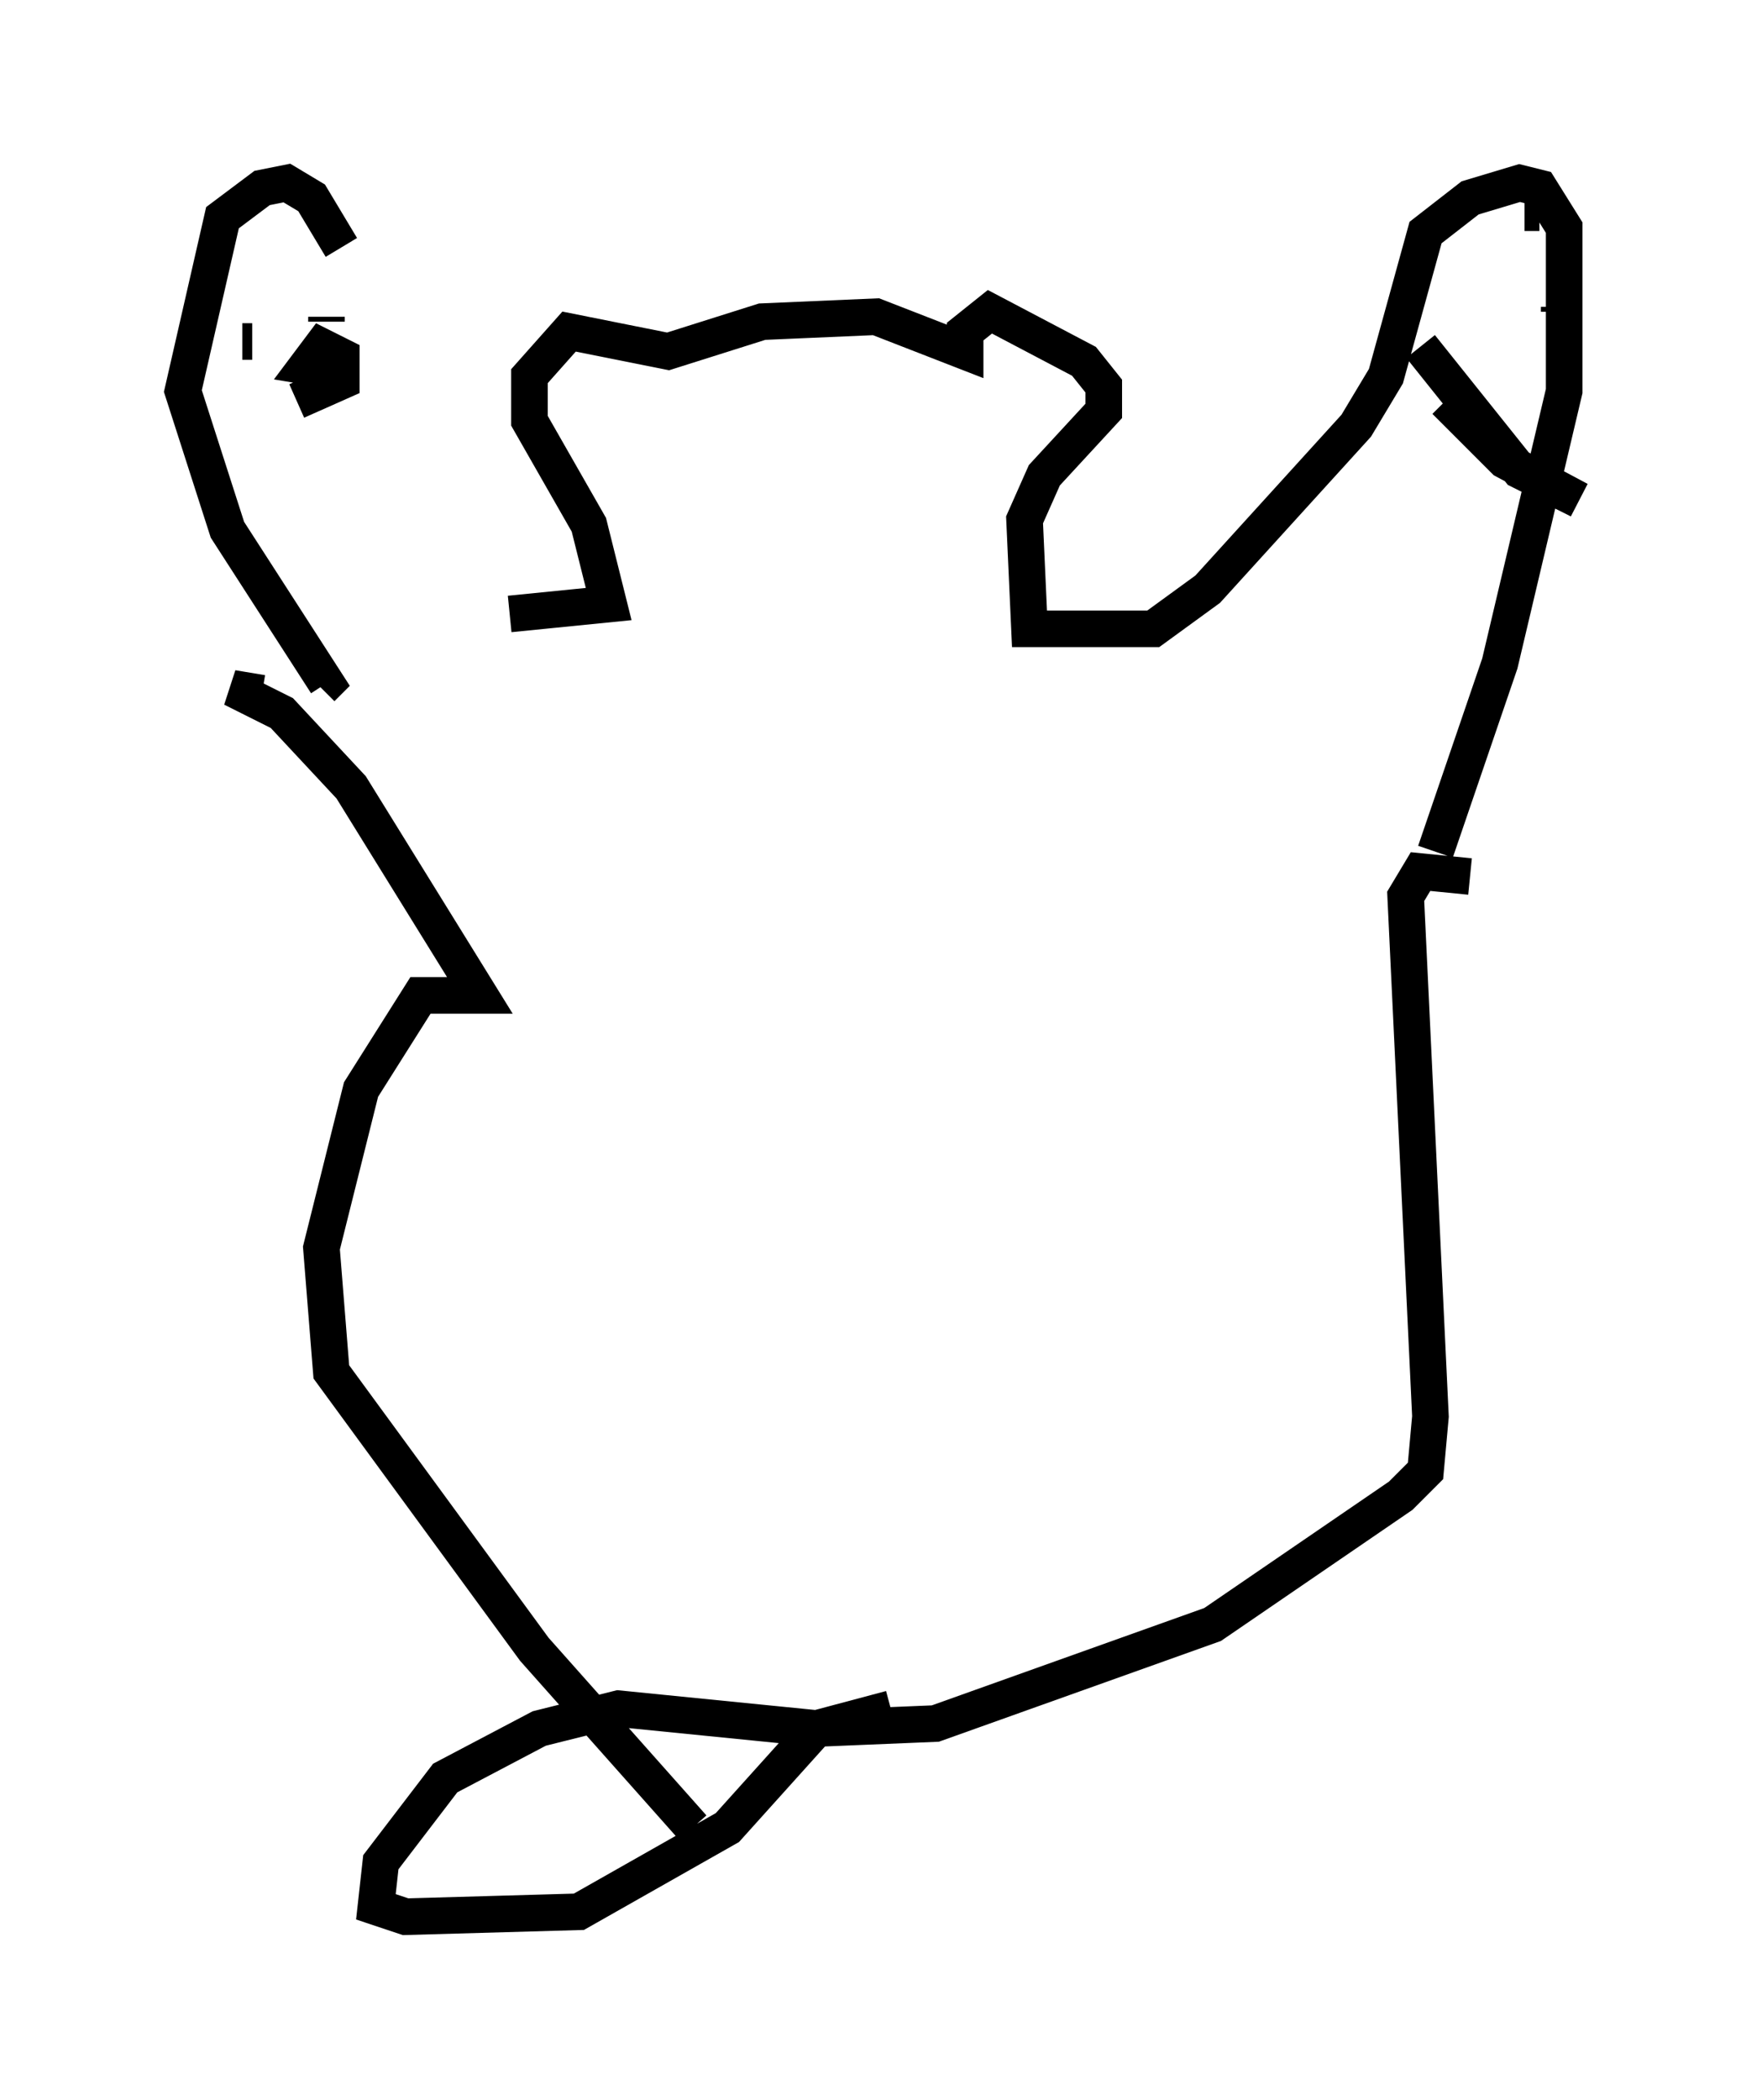 <?xml version="1.0" encoding="utf-8" ?>
<svg baseProfile="full" height="57.361" version="1.1" width="48.159" xmlns="http://www.w3.org/2000/svg" xmlns:ev="http://www.w3.org/2001/xml-events" xmlns:xlink="http://www.w3.org/1999/xlink"><defs /><rect fill="white" height="57.361" width="48.159" x="0" y="0" /><path d="M13.254, 17.314 m-3.924, -10.555 l-0.812, -1.353 -0.677, -0.406 l-0.677, 0.135 -1.083, 0.812 l-1.083, 4.736 1.218, 3.789 l2.706, 4.195 -0.135, 0.135 m-0.677, -7.848 l1.218, -0.541 0.0, -0.677 l-0.541, -0.271 -0.406, 0.541 l0.812, 0.135 m-2.3, -0.812 l-0.271, 0.0 m0.677, -2.165 l0.0, 0.0 m1.624, 1.624 l0.0, -0.135 m5.007, 8.119 l2.706, -0.271 -0.541, -2.165 l-1.624, -2.842 0.0, -1.218 l1.083, -1.218 2.706, 0.541 l2.571, -0.812 3.112, -0.135 l2.436, 0.947 0.0, -0.541 l0.677, -0.541 2.571, 1.353 l0.541, 0.677 0.0, 0.677 l-1.624, 1.759 -0.541, 1.218 l0.135, 2.977 3.383, 0.0 l1.488, -1.083 4.059, -4.465 l0.812, -1.353 1.083, -3.924 l1.218, -0.947 1.353, -0.406 l0.541, 0.135 0.677, 1.083 l0.0, 4.465 -1.759, 7.442 l-1.759, 5.142 m-0.406, -13.802 l2.706, 3.383 1.624, 0.812 l-2.03, -1.083 -1.624, -1.624 m0.812, -3.383 l0.0, 0.0 m2.3, 0.812 l0.0, 0.135 m-0.947, -2.706 l0.406, 0.0 m-34.912, 13.126 l-0.812, -0.135 1.353, 0.677 l1.894, 2.03 3.518, 5.683 l-1.624, 0.0 -1.624, 2.571 l-1.083, 4.33 0.271, 3.383 l5.548, 7.578 4.33, 4.871 m20.027, -25.71 l0.0, 0.0 m1.218, -0.271 l-1.353, -0.135 -0.406, 0.677 l0.677, 14.208 -0.135, 1.488 l-0.677, 0.677 -5.142, 3.518 l-7.578, 2.706 -3.248, 0.135 l-5.413, -0.541 -2.165, 0.541 l-2.571, 1.353 -1.759, 2.3 l-0.135, 1.218 0.812, 0.271 l4.736, -0.135 4.059, -2.3 l2.436, -2.706 2.03, -0.541 " fill="none" stroke="black" stroke-width="1" /></svg>
